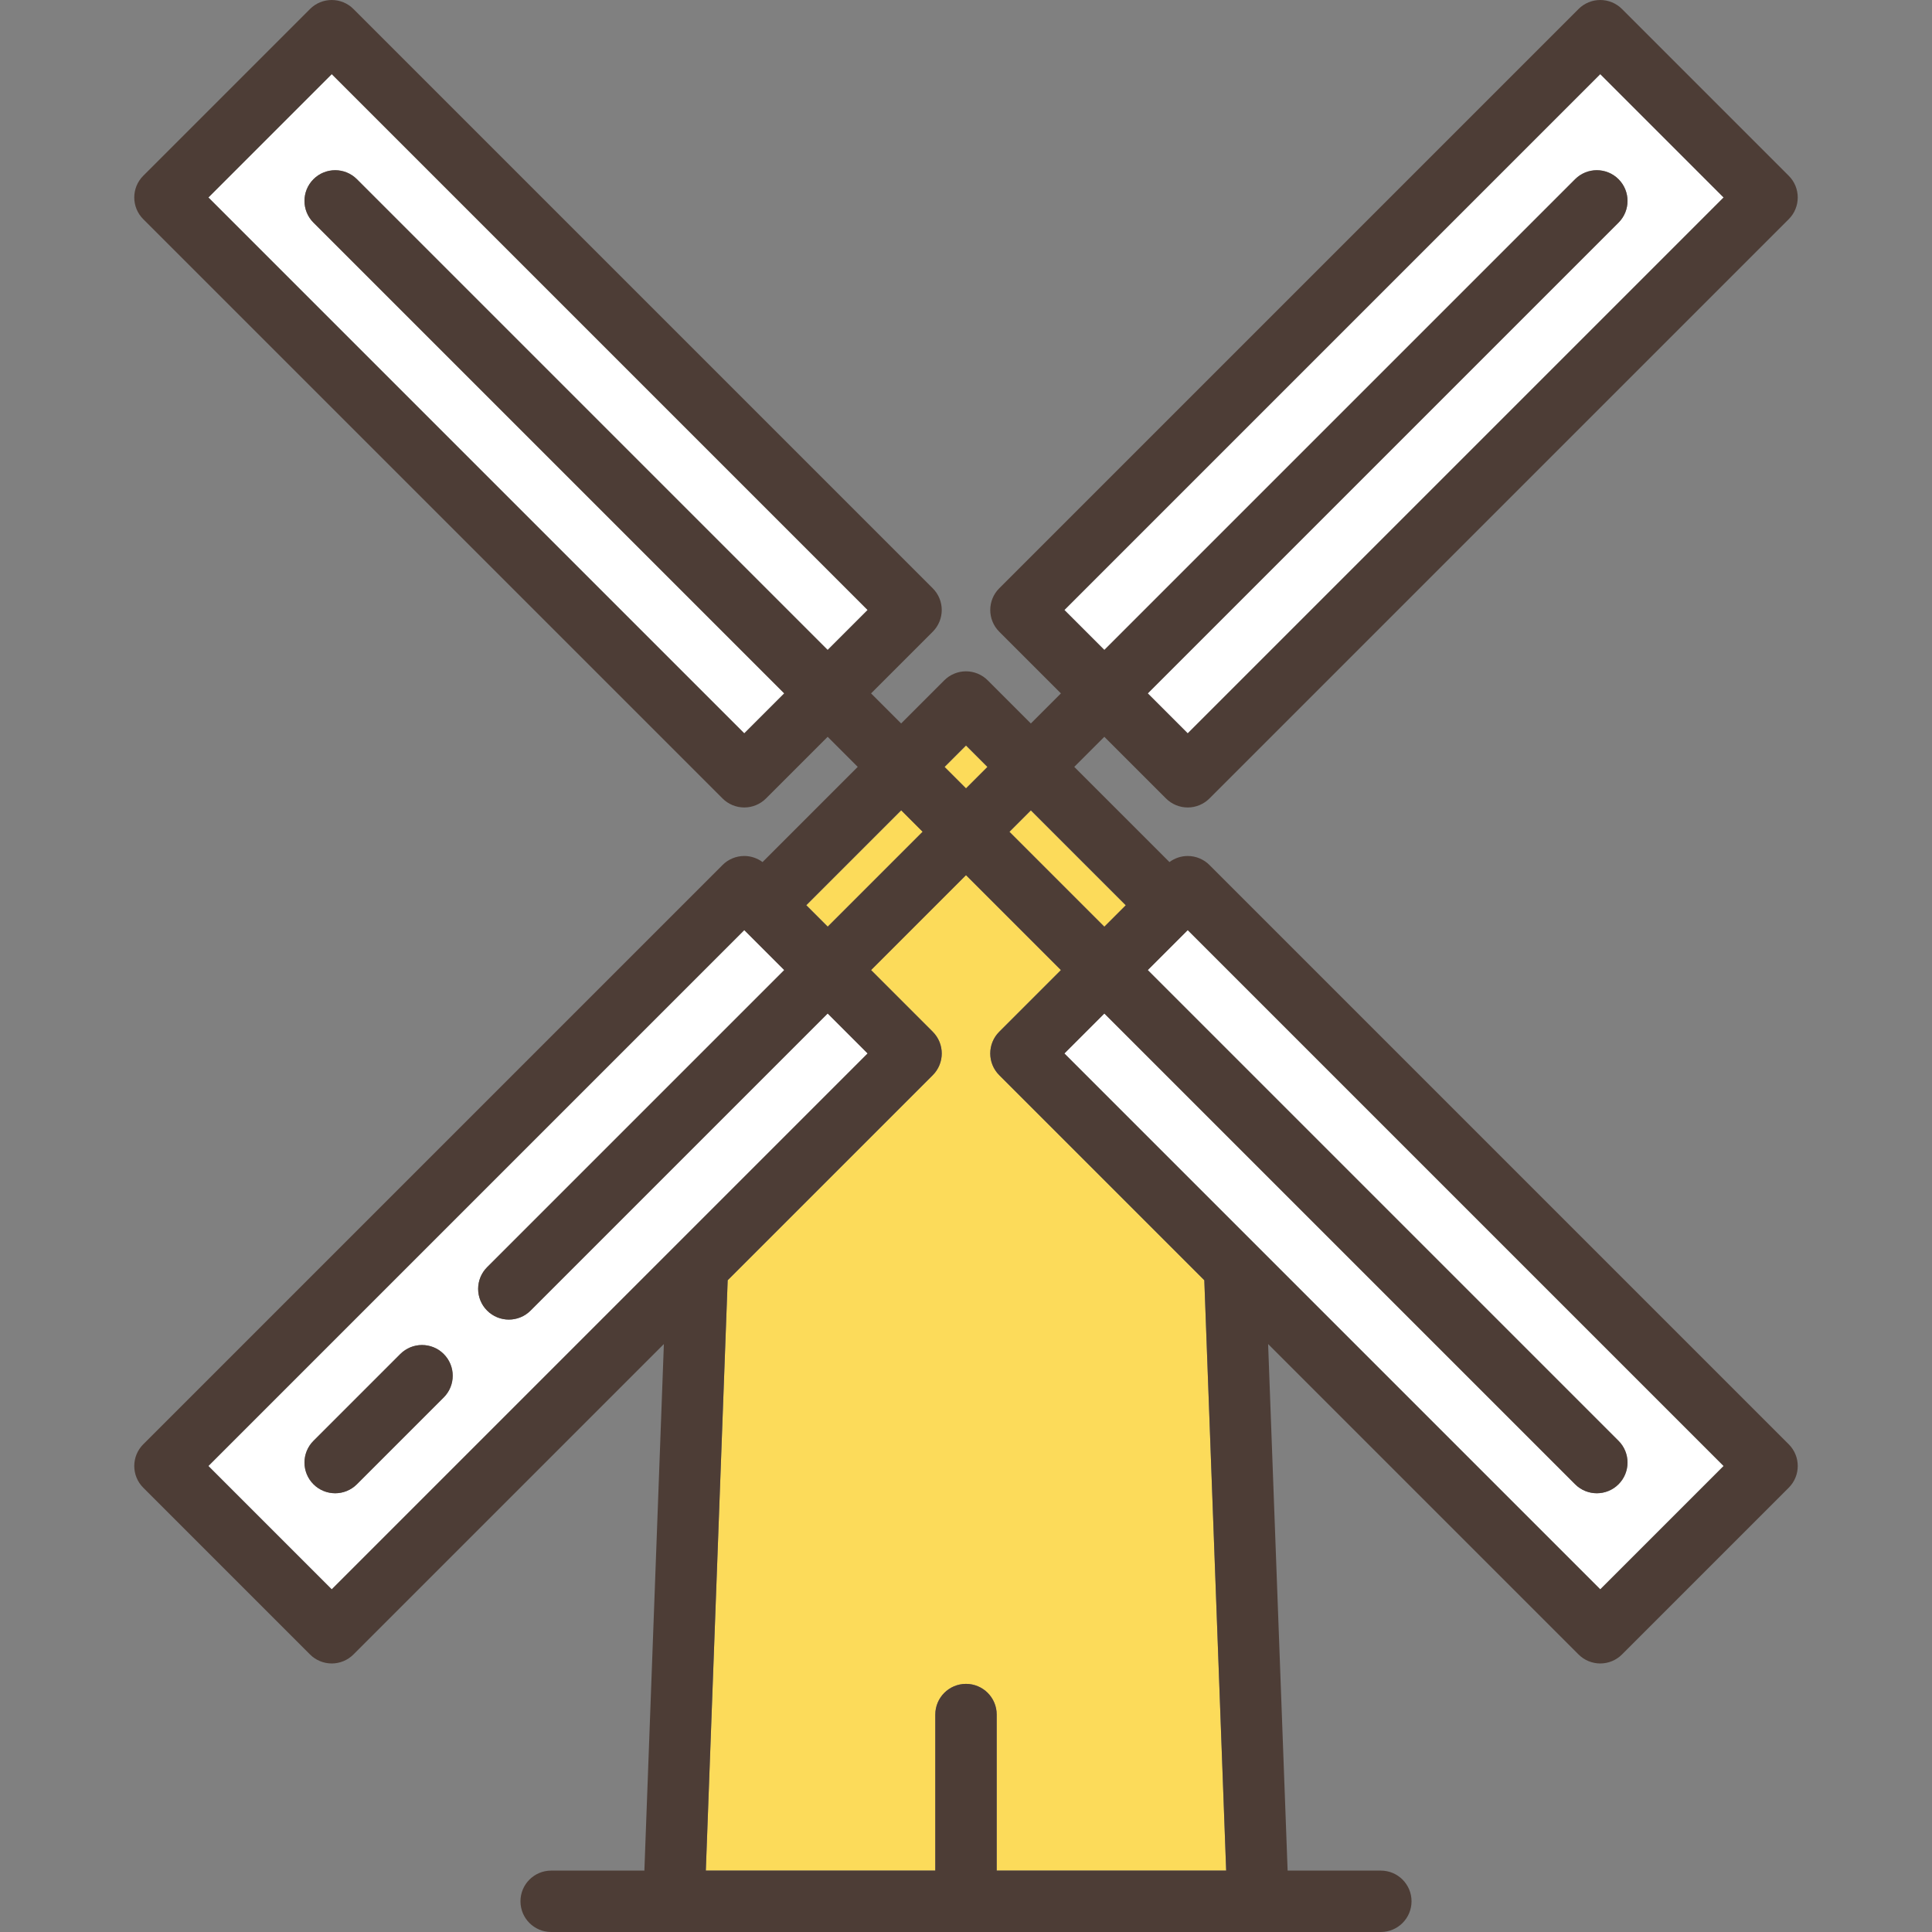 <?xml version="1.0" encoding="iso-8859-1"?>
<!-- Generator: Adobe Illustrator 19.0.0, SVG Export Plug-In . SVG Version: 6.00 Build 0)  -->
<svg version="1.1" id="Capa_1" xmlns="http://www.w3.org/2000/svg" xmlns:xlink="http://www.w3.org/1999/xlink" x="0px" y="0px"
	 viewBox="0 0 472 472" style="enable-background:new 0 0 472 472;" xml:space="preserve">
<rect x="0" y="0" width="472" height="472" fill="#808080" stroke="none"/>
<g>
	
		<rect x="244.422" y="208.472" transform="matrix(-0.707 -0.707 0.707 -0.707 295.219 546.634)" style="fill:#FCDB5A;" width="32.797" height="7.407"/>
	<path style="fill:#FCDB5A;" d="M244.123,262.672c-2.929-2.93-2.929-7.678,0-10.607l15.068-15.068L236,213.805l-23.191,23.191
		l15.068,15.068c2.929,2.93,2.929,7.678,0,10.607l-50.1,50.1L172.436,457h56.063v-38.119c0-4.143,3.358-7.5,7.5-7.5
		s7.5,3.357,7.5,7.5V457h56.065l-5.342-144.229L244.123,262.672z"/>
	
		<rect x="232.295" y="183.65" transform="matrix(-0.707 -0.707 0.707 -0.707 270.397 486.709)" style="fill:#FCDB5A;" width="7.408" height="7.407"/>
	
		<rect x="194.78" y="208.47" transform="matrix(-0.707 0.707 -0.707 -0.707 510.534 212.879)" style="fill:#FCDB5A;" width="32.797" height="7.408"/>
	<path style="fill:#FFFFFF;" d="M280.405,169.4l9.765,9.766L421.092,48.244l-30.137-30.138L260.033,149.028l9.765,9.765
		L384.81,43.781c2.929-2.928,7.678-2.928,10.606,0c2.929,2.93,2.929,7.678,0,10.607L280.405,169.4z"/>
	<path style="fill:#FFFFFF;" d="M211.967,257.368l-9.765-9.765l-72.586,72.586c-1.464,1.464-3.384,2.196-5.303,2.196
		s-3.839-0.732-5.303-2.196c-2.929-2.93-2.929-7.678,0-10.607l72.585-72.585l-9.765-9.765L50.908,358.152l30.137,30.138
		L211.967,257.368z M108.403,341.402L87.19,362.615c-1.464,1.464-3.384,2.196-5.303,2.196c-1.919,0-3.839-0.732-5.303-2.196
		c-2.929-2.93-2.929-7.678,0-10.607l21.213-21.213c2.929-2.929,7.678-2.927,10.606,0
		C111.333,333.725,111.333,338.473,108.403,341.402z"/>
	<path style="fill:#4D3D36;" d="M97.797,330.795l-21.213,21.213c-2.929,2.93-2.929,7.678,0,10.607
		c1.464,1.464,3.384,2.196,5.303,2.196c1.919,0,3.839-0.732,5.303-2.196l21.213-21.213c2.929-2.93,2.929-7.678,0-10.607
		C105.475,327.868,100.726,327.866,97.797,330.795z"/>
	<path style="fill:#FFFFFF;" d="M290.17,227.23l-9.765,9.765l115.012,115.012c2.929,2.93,2.929,7.678,0,10.607
		c-1.464,1.464-3.384,2.196-5.303,2.196s-3.839-0.732-5.303-2.196L269.798,247.603l-9.765,9.765L390.955,388.29l30.137-30.138
		L290.17,227.23z"/>
	<path style="fill:#FFFFFF;" d="M87.19,43.781l115.012,115.012l9.765-9.765L81.045,18.106L50.908,48.244L181.83,179.166l9.765-9.765
		L76.583,54.389c-2.929-2.93-2.929-7.678,0-10.607C79.512,40.854,84.261,40.854,87.19,43.781z"/>
	<path style="fill:#4D3D36;" d="M295.473,211.32c-1.406-1.406-3.314-2.196-5.303-2.196c-1.619,0-3.18,0.531-4.465,1.484
		l-23.254-23.255l7.347-7.347l15.069,15.069c1.406,1.406,3.314,2.196,5.303,2.196s3.897-0.79,5.303-2.196L437.001,53.548
		c2.929-2.93,2.929-7.678,0-10.607L396.258,2.196C394.852,0.79,392.944,0,390.955,0s-3.897,0.79-5.303,2.196L244.123,143.725
		c-2.929,2.93-2.929,7.678,0,10.607l15.068,15.068l-7.347,7.347l-10.542-10.542c-1.406-1.406-3.314-2.196-5.303-2.196
		s-3.897,0.79-5.303,2.196l-10.541,10.541l-7.346-7.346l15.068-15.068c2.929-2.93,2.929-7.678,0-10.607L86.349,2.196
		C84.942,0.79,83.035,0,81.045,0s-3.897,0.79-5.303,2.196L34.999,42.94c-2.929,2.93-2.929,7.678,0,10.607l141.528,141.528
		c1.406,1.406,3.314,2.196,5.303,2.196s3.897-0.79,5.303-2.196l15.069-15.069l7.346,7.346l-23.254,23.255
		c-1.285-0.953-2.845-1.484-4.463-1.484c-1.989,0-3.897,0.79-5.303,2.196L34.999,352.849c-2.929,2.93-2.929,7.678,0,10.607
		L75.742,404.2c1.406,1.406,3.314,2.196,5.303,2.196s3.897-0.79,5.303-2.196l75.84-75.84L157.425,457h-22.772
		c-4.142,0-7.5,3.357-7.5,7.5s3.358,7.5,7.5,7.5h202.694c4.142,0,7.5-3.357,7.5-7.5s-3.358-7.5-7.5-7.5h-22.772l-4.765-128.642
		l75.842,75.842c1.406,1.406,3.314,2.196,5.303,2.196s3.897-0.79,5.303-2.196l40.744-40.744c2.929-2.93,2.929-7.678,0-10.607
		L295.473,211.32z M395.417,43.781c-2.928-2.928-7.677-2.928-10.606,0L269.798,158.793l-9.765-9.765L390.955,18.106l30.137,30.138
		L290.17,179.166l-9.765-9.766L395.417,54.389C398.346,51.459,398.346,46.711,395.417,43.781z M76.583,54.389l115.012,115.012
		l-9.765,9.765L50.908,48.244l30.137-30.138l130.922,130.922l-9.765,9.765L87.19,43.781c-2.929-2.928-7.678-2.928-10.606,0
		C73.654,46.711,73.654,51.459,76.583,54.389z M390.955,388.29L260.033,257.368l9.765-9.765L384.81,362.615
		c1.464,1.464,3.384,2.196,5.303,2.196s3.839-0.732,5.303-2.196c2.929-2.93,2.929-7.678,0-10.607L280.405,236.996l9.765-9.765
		l130.922,130.922L390.955,388.29z M243.499,457v-38.119c0-4.143-3.358-7.5-7.5-7.5s-7.5,3.357-7.5,7.5V457h-56.063l5.341-144.228
		l50.1-50.1c2.929-2.93,2.929-7.678,0-10.607l-15.068-15.068L236,213.805l23.191,23.191l-15.068,15.068
		c-2.929,2.93-2.929,7.678,0,10.607l50.099,50.099L299.564,457H243.499z M50.908,358.152L181.83,227.23l9.765,9.765l-72.585,72.585
		c-2.929,2.93-2.929,7.678,0,10.607c1.464,1.464,3.384,2.196,5.303,2.196s3.839-0.732,5.303-2.196l72.586-72.586l9.765,9.765
		L81.045,388.29L50.908,358.152z M269.798,226.389l-23.191-23.191l5.237-5.237l23.191,23.191L269.798,226.389z M236,192.591
		l-5.238-5.238l5.238-5.238l5.238,5.238L236,192.591z M225.393,203.198l-23.191,23.191l-5.238-5.238l23.191-23.191L225.393,203.198z
		"/>
</g>
<g>
</g>
<g>
</g>
<g>
</g>
<g>
</g>
<g>
</g>
<g>
</g>
<g>
</g>
<g>
</g>
<g>
</g>
<g>
</g>
<g>
</g>
<g>
</g>
<g>
</g>
<g>
</g>
<g>
</g>
</svg>
